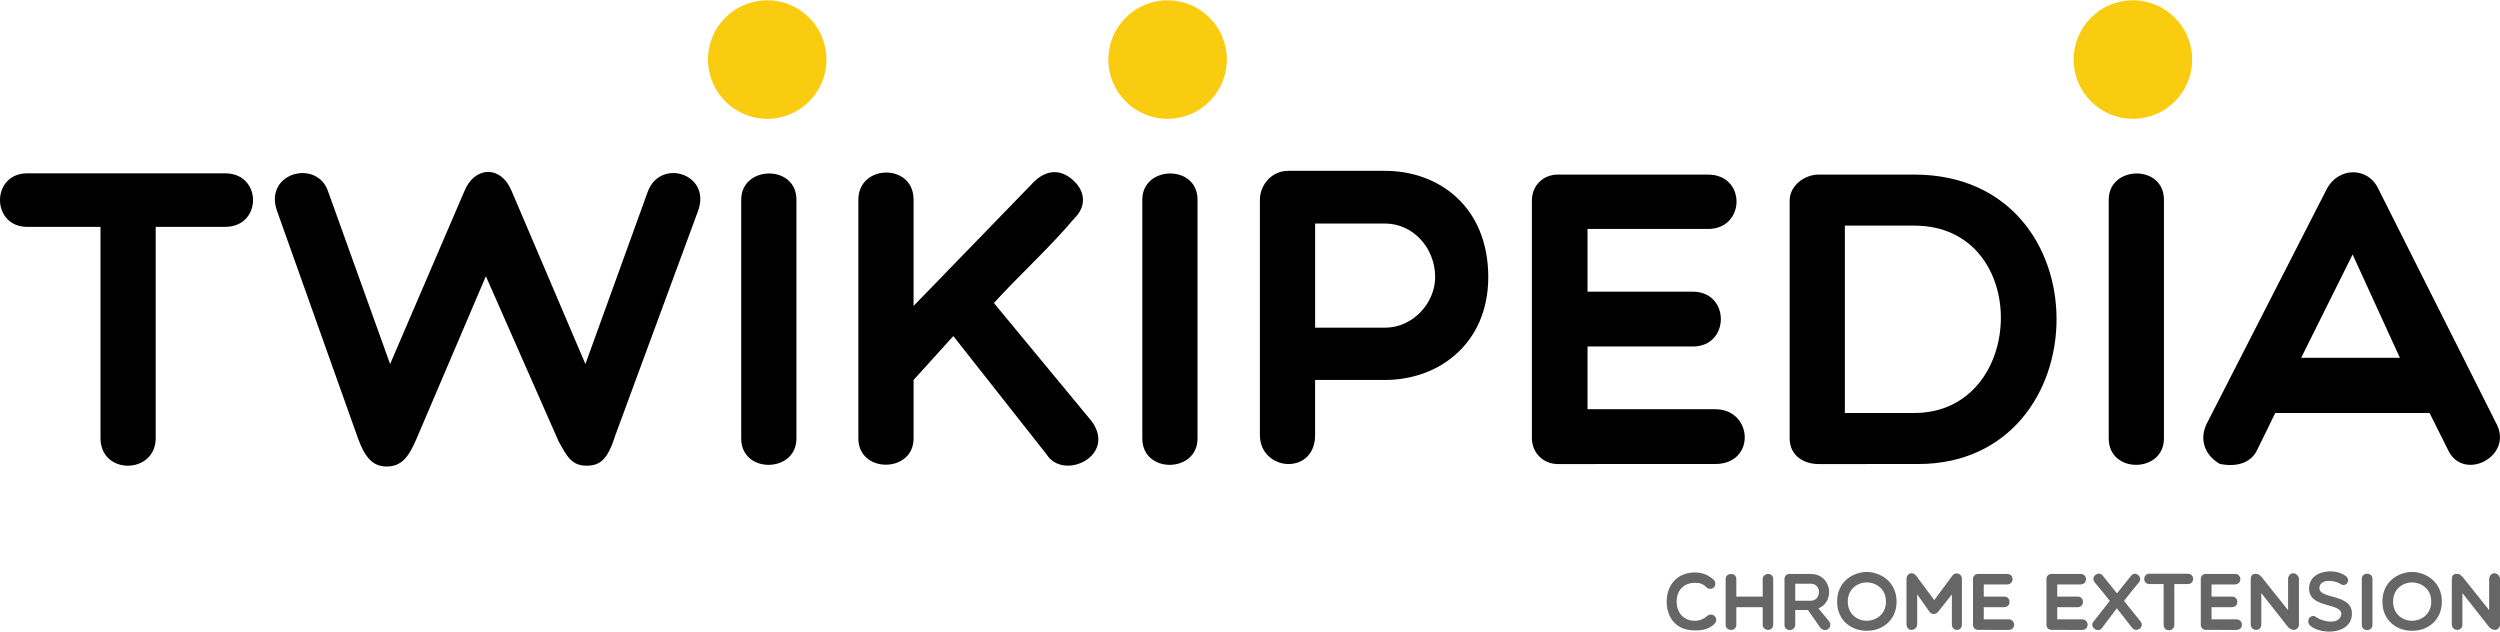 <?xml version="1.0" encoding="UTF-8" standalone="no"?>
<svg
   xmlns:dc="http://purl.org/dc/elements/1.1/"
   xmlns:cc="http://creativecommons.org/ns#"
   xmlns:rdf="http://www.w3.org/1999/02/22-rdf-syntax-ns#"
   xmlns:svg="http://www.w3.org/2000/svg"
   xmlns="http://www.w3.org/2000/svg"
   xmlns:sodipodi="http://sodipodi.sourceforge.net/DTD/sodipodi-0.dtd"
   xmlns:inkscape="http://www.inkscape.org/namespaces/inkscape"
   width="200mm"
   height="50.529mm"
   viewBox="0 0 200 50.529"
   version="1.1"
   id="svg1528"
   inkscape:version="1.0 (4035a4fb49, 2020-05-01)"
   sodipodi:docname="twikipedia.svg">
  <defs
     id="defs1522" />
  <sodipodi:namedview
     id="base"
     pagecolor="#ffffff"
     bordercolor="#666666"
     borderopacity="1.0"
     inkscape:pageopacity="0.0"
     inkscape:pageshadow="2"
     inkscape:zoom="0.98994949"
     inkscape:cx="447.16586"
     inkscape:cy="147.25838"
     inkscape:document-units="mm"
     inkscape:current-layer="layer1"
     inkscape:document-rotation="0"
     showgrid="false"
     fit-margin-top="0"
     fit-margin-left="0"
     fit-margin-right="0"
     fit-margin-bottom="0"
     inkscape:window-width="1920"
     inkscape:window-height="1017"
     inkscape:window-x="3832"
     inkscape:window-y="-8"
     inkscape:window-maximized="1" />
  <g
     inkscape:label="Layer 1"
     inkscape:groupmode="layer"
     id="layer1"
     transform="translate(-8.857,-98.712)">
    <g
       id="g947">
      <g
         aria-label="tWikipedia"
         id="text1473"
         style="font-style:normal;font-weight:normal;font-size:33.461px;line-height:1.25;font-family:sans-serif;letter-spacing:0px;word-spacing:0px;fill:#000000;fill-opacity:1;stroke:none;stroke-width:0.837">
        <path
           d="m 16.896,133.759 c 0,2.978 4.417,2.911 4.417,0 v -16.898 h 5.554 c 2.978,0 2.978,-4.283 0,-4.283 H 11.04 c -2.911,0 -2.911,4.283 0,4.283 h 5.856 z"
           style="font-style:normal;font-variant:normal;font-weight:normal;font-stretch:normal;font-family:Multicolore;-inkscape-font-specification:Multicolore;stroke-width:0.837"
           id="path864" />
        <path
           d="m 49.769,113.95 c -0.87,-2.041 -2.978,-1.941 -3.781,0.1 l -5.923,13.786 -4.952,-13.786 c -0.87,-2.643 -5.119,-1.539 -4.116,1.472 l 6.491,18.236 c 0.535,1.472 1.138,2.275 2.309,2.275 1.205,0 1.773,-0.803 2.376,-2.208 l 5.554,-13.016 5.822,13.217 c 0.669,1.205 1.037,1.941 2.242,1.941 1.138,0 1.706,-0.569 2.309,-2.476 l 6.625,-17.968 c 1.004,-2.911 -3.045,-4.183 -4.049,-1.472 l -4.986,13.786 z"
           style="font-style:normal;font-variant:normal;font-weight:normal;font-stretch:normal;font-family:Multicolore;-inkscape-font-specification:Multicolore;stroke-width:0.837"
           id="path866" />
        <path
           d="m 68.154,133.792 c 0,2.844 4.417,2.777 4.417,0 v -19.106 c 0,-2.844 -4.417,-2.744 -4.417,0 z"
           style="font-style:normal;font-variant:normal;font-weight:normal;font-stretch:normal;font-family:Multicolore;-inkscape-font-specification:Multicolore;stroke-width:0.837"
           id="path868" />
        <path
           d="m 92.584,135.064 c 1.338,2.141 5.621,0.134 3.614,-2.643 l -7.83,-9.469 c 2.141,-2.342 4.45,-4.417 6.424,-6.759 0.937,-0.903 0.937,-2.075 0,-2.978 -0.837,-0.837 -2.008,-1.104 -3.179,0 l -9.67,9.971 v -8.499 c 0,-2.945 -4.417,-2.844 -4.417,0 0,6.458 0,12.682 0,19.106 0,2.811 4.417,2.777 4.417,0 v -4.684 l 3.179,-3.513 z"
           style="font-style:normal;font-variant:normal;font-weight:normal;font-stretch:normal;font-family:Multicolore;-inkscape-font-specification:Multicolore;stroke-width:0.837"
           id="path870" />
        <path
           d="m 100.242,133.792 c 0,2.844 4.417,2.777 4.417,0 v -19.106 c 0,-2.844 -4.417,-2.744 -4.417,0 z"
           style="font-style:normal;font-variant:normal;font-weight:normal;font-stretch:normal;font-family:Multicolore;-inkscape-font-specification:Multicolore;stroke-width:0.837"
           id="path872" />
        <path
           d="m 109.649,133.525 c 0,1.472 1.171,2.309 2.275,2.309 1.205,0 2.141,-0.837 2.141,-2.309 v -4.417 h 5.588 c 4.35,0 8.265,-2.945 8.265,-8.231 0,-5.588 -3.915,-8.499 -8.265,-8.499 h -7.729 c -1.405,0 -2.275,1.205 -2.275,2.309 z m 10.005,-16.931 c 2.242,0 4.015,1.941 4.015,4.283 0,2.075 -1.773,4.049 -4.015,4.049 h -5.588 v -8.332 z"
           style="font-style:normal;font-variant:normal;font-weight:normal;font-stretch:normal;font-family:Multicolore;-inkscape-font-specification:Multicolore;stroke-width:0.837"
           id="path874" />
        <path
           d="m 146.065,135.833 c 3.279,0 3.045,-4.383 0,-4.383 h -10.206 v -5.019 h 8.432 c 2.978,0 2.978,-4.383 0,-4.383 h -8.432 v -5.019 h 9.637 c 3.011,0 3.078,-4.35 0,-4.35 H 133.484 c -1.171,0 -2.075,0.87 -2.075,2.075 v 19.006 c 0,1.171 0.903,2.075 2.075,2.075 z"
           style="font-style:normal;font-variant:normal;font-weight:normal;font-stretch:normal;font-family:Multicolore;-inkscape-font-specification:Multicolore;stroke-width:0.837"
           id="path876" />
        <path
           d="m 162,116.761 c 9.436,0 9.034,14.99 0,14.99 h -5.554 v -14.99 z m 0.301,19.073 c 14.656,0 14.99,-23.155 -0.301,-23.155 h -7.662 c -1.104,0 -2.309,0.87 -2.309,2.075 v 19.006 c 0,1.472 1.205,2.075 2.309,2.075 z"
           style="font-style:normal;font-variant:normal;font-weight:normal;font-stretch:normal;font-family:Multicolore;-inkscape-font-specification:Multicolore;stroke-width:0.837"
           id="path878" />
        <path
           d="m 177.555,133.792 c 0,2.844 4.417,2.777 4.417,0 v -19.106 c 0,-2.844 -4.417,-2.744 -4.417,0 z"
           style="font-style:normal;font-variant:normal;font-weight:normal;font-stretch:normal;font-family:Multicolore;-inkscape-font-specification:Multicolore;stroke-width:0.837"
           id="path880" />
        <path
           d="m 189.437,134.696 1.439,-2.945 h 12.347 l 1.472,2.945 c 1.205,2.61 5.253,0.535 3.881,-2.075 l -9.436,-18.771 c -0.837,-1.84 -3.246,-1.773 -4.149,0 l -9.603,18.771 c -0.669,1.405 0,2.61 1.071,3.212 1.205,0.234 2.443,0 2.978,-1.138 z m 3.513,-7.361 4.116,-8.265 3.781,8.265 z"
           style="font-style:normal;font-variant:normal;font-weight:normal;font-stretch:normal;font-family:Multicolore;-inkscape-font-specification:Multicolore;stroke-width:0.837"
           id="path882" />
      </g>
      <g
         id="g1481"
         transform="matrix(0.869,0,0,0.869,-223.209,147.336)"
         style="fill:#facc10;fill-opacity:1">
        <circle
           style="fill:#facc10;fill-opacity:1;stroke-width:2.868;stroke-linecap:round;paint-order:fill markers stroke"
           id="circle1475"
           cx="337.68"
           cy="-50.472"
           r="5.455" />
        <circle
           r="5.455"
           cy="-50.472"
           cx="374.537"
           id="circle1477"
           style="fill:#facc10;fill-opacity:1;stroke-width:2.868;stroke-linecap:round;paint-order:fill markers stroke" />
        <circle
           style="fill:#facc10;fill-opacity:1;stroke-width:2.868;stroke-linecap:round;paint-order:fill markers stroke"
           id="circle1479"
           cx="463.404"
           cy="-50.472"
           r="5.455" />
      </g>
      <g
         aria-label="chrome extension"
         id="text1487"
         style="font-style:normal;font-weight:normal;font-size:6.47px;line-height:1.25;font-family:sans-serif;letter-spacing:0px;word-spacing:0px;fill:#666666;fill-opacity:1;stroke:none;stroke-width:0.162">
        <path
           d="m 144.462,149.15 c 0.537,0 1.081,-0.084 1.533,-0.505 0.226,-0.226 0.175,-0.466 0.071,-0.608 -0.116,-0.155 -0.395,-0.233 -0.595,-0.078 -0.298,0.265 -0.641,0.414 -1.009,0.414 -1.003,0 -1.475,-0.738 -1.475,-1.54 0,-0.789 0.479,-1.495 1.475,-1.495 0.369,0 0.641,0.078 0.906,0.356 0.155,0.155 0.421,0.175 0.595,0.019 0.175,-0.181 0.155,-0.466 -0.019,-0.628 -0.472,-0.408 -0.919,-0.576 -1.482,-0.576 -1.488,0 -2.271,1.074 -2.271,2.323 0,1.249 0.705,2.316 2.271,2.316 z"
           style="font-style:normal;font-variant:normal;font-weight:normal;font-stretch:normal;font-family:Multicolore;-inkscape-font-specification:Multicolore;fill:#666666;stroke-width:0.162"
           id="path885" />
        <path
           d="m 147.368,149.105 c 0.226,0 0.395,-0.175 0.395,-0.401 v -1.417 h 2.109 v 1.417 c 0,0.226 0.207,0.401 0.44,0.401 0.226,0 0.401,-0.175 0.401,-0.401 v -3.675 c 0,-0.233 -0.175,-0.401 -0.401,-0.401 -0.233,0 -0.44,0.168 -0.44,0.401 v 1.411 h -2.109 v -1.411 c 0,-0.233 -0.168,-0.401 -0.395,-0.401 -0.291,0 -0.459,0.168 -0.459,0.401 v 3.675 c 0,0.226 0.168,0.401 0.459,0.401 z"
           style="font-style:normal;font-variant:normal;font-weight:normal;font-stretch:normal;font-family:Multicolore;-inkscape-font-specification:Multicolore;fill:#666666;stroke-width:0.162"
           id="path887" />
        <path
           d="m 152.476,147.513 h 1.016 l 0.977,1.398 c 0.388,0.492 1.061,0.013 0.725,-0.485 l -0.861,-1.048 c 1.372,-0.55 1.035,-2.75 -0.608,-2.75 h -1.721 c -0.214,0 -0.388,0.168 -0.388,0.395 v 3.675 c 0,0.569 0.861,0.55 0.861,-0.013 z m 0,-2.103 h 1.249 c 0.893,0 0.841,1.359 0,1.359 h -1.249 z"
           style="font-style:normal;font-variant:normal;font-weight:normal;font-stretch:normal;font-family:Multicolore;-inkscape-font-specification:Multicolore;fill:#666666;stroke-width:0.162"
           id="path889" />
        <path
           d="m 160.582,146.84 c 0,-1.533 -1.184,-2.316 -2.316,-2.375 -1.197,0 -2.439,0.783 -2.439,2.375 0,1.585 1.242,2.381 2.439,2.329 1.132,0 2.316,-0.796 2.316,-2.329 z m -0.848,0 c 0,1.016 -0.796,1.533 -1.54,1.533 -0.725,0 -1.514,-0.518 -1.514,-1.533 0,-1.022 0.789,-1.533 1.514,-1.533 0.744,0 1.54,0.511 1.54,1.533 z"
           style="font-style:normal;font-variant:normal;font-weight:normal;font-stretch:normal;font-family:Multicolore;-inkscape-font-specification:Multicolore;fill:#666666;stroke-width:0.162"
           id="path891" />
        <path
           d="m 163.196,147.623 c 0.214,0.285 0.505,0.285 0.738,0 l 1.074,-1.359 v 2.394 c 0,0.285 0.181,0.446 0.414,0.446 0.207,0 0.388,-0.162 0.388,-0.446 v -3.643 c 0,-0.446 -0.524,-0.55 -0.738,-0.285 l -1.475,1.993 -1.423,-1.922 c -0.11,-0.123 -0.22,-0.233 -0.408,-0.233 -0.104,0 -0.388,0.11 -0.388,0.446 v 3.643 c 0,0.285 0.181,0.446 0.388,0.446 0.233,0 0.466,-0.162 0.466,-0.446 v -2.394 z"
           style="font-style:normal;font-variant:normal;font-weight:normal;font-stretch:normal;font-family:Multicolore;-inkscape-font-specification:Multicolore;fill:#666666;stroke-width:0.162"
           id="path893" />
        <path
           d="m 169.532,149.105 c 0.634,0 0.589,-0.848 0,-0.848 h -1.973 v -0.971 h 1.63 c 0.576,0 0.576,-0.848 0,-0.848 h -1.63 v -0.971 h 1.863 c 0.582,0 0.595,-0.841 0,-0.841 h -2.323 c -0.226,0 -0.401,0.168 -0.401,0.401 v 3.675 c 0,0.226 0.175,0.401 0.401,0.401 z"
           style="font-style:normal;font-variant:normal;font-weight:normal;font-stretch:normal;font-family:Multicolore;-inkscape-font-specification:Multicolore;fill:#666666;stroke-width:0.162"
           id="path895" />
        <path
           d="m 175.408,149.105 c 0.634,0 0.589,-0.848 0,-0.848 h -1.973 v -0.971 h 1.63 c 0.576,0 0.576,-0.848 0,-0.848 h -1.63 v -0.971 h 1.863 c 0.582,0 0.595,-0.841 0,-0.841 h -2.323 c -0.226,0 -0.401,0.168 -0.401,0.401 v 3.675 c 0,0.226 0.175,0.401 0.401,0.401 z"
           style="font-style:normal;font-variant:normal;font-weight:normal;font-stretch:normal;font-family:Multicolore;-inkscape-font-specification:Multicolore;fill:#666666;stroke-width:0.162"
           id="path897" />
        <path
           d="m 177.092,144.783 c -0.298,-0.453 -1.055,0.045 -0.647,0.531 0.395,0.459 0.789,0.958 1.197,1.469 l -1.301,1.65 c -0.369,0.44 0.362,0.971 0.692,0.498 l 1.171,-1.559 1.191,1.527 c 0.349,0.479 1.061,0.013 0.705,-0.472 l -1.32,-1.643 c 0.388,-0.511 0.796,-1.009 1.184,-1.469 0.369,-0.421 -0.285,-0.983 -0.621,-0.543 l -1.126,1.411 z"
           style="font-style:normal;font-variant:normal;font-weight:normal;font-stretch:normal;font-family:Multicolore;-inkscape-font-specification:Multicolore;fill:#666666;stroke-width:0.162"
           id="path899" />
        <path
           d="m 181.948,148.704 c 0,0.576 0.854,0.563 0.854,0 v -3.267 h 1.074 c 0.576,0 0.576,-0.828 0,-0.828 h -3.06 c -0.563,0 -0.563,0.828 0,0.828 h 1.132 z"
           style="font-style:normal;font-variant:normal;font-weight:normal;font-stretch:normal;font-family:Multicolore;-inkscape-font-specification:Multicolore;fill:#666666;stroke-width:0.162"
           id="path901" />
        <path
           d="m 187.754,149.105 c 0.634,0 0.589,-0.848 0,-0.848 h -1.973 v -0.971 h 1.63 c 0.576,0 0.576,-0.848 0,-0.848 h -1.63 v -0.971 h 1.863 c 0.582,0 0.595,-0.841 0,-0.841 h -2.323 c -0.226,0 -0.401,0.168 -0.401,0.401 v 3.675 c 0,0.226 0.175,0.401 0.401,0.401 z"
           style="font-style:normal;font-variant:normal;font-weight:normal;font-stretch:normal;font-family:Multicolore;-inkscape-font-specification:Multicolore;fill:#666666;stroke-width:0.162"
           id="path903" />
        <path
           d="m 188.914,148.658 c 0,0.285 0.207,0.446 0.44,0.446 0.233,0 0.408,-0.162 0.408,-0.446 v -2.497 l 2.142,2.717 c 0.188,0.175 0.298,0.226 0.524,0.226 0.168,-0.052 0.343,-0.162 0.343,-0.446 v -3.643 c 0,-0.214 -0.226,-0.446 -0.459,-0.446 -0.22,0 -0.408,0.233 -0.408,0.446 v 2.51 l -2.142,-2.679 c -0.175,-0.168 -0.226,-0.226 -0.459,-0.226 -0.336,0 -0.388,0.226 -0.388,0.459 z"
           style="font-style:normal;font-variant:normal;font-weight:normal;font-stretch:normal;font-family:Multicolore;-inkscape-font-specification:Multicolore;fill:#666666;stroke-width:0.162"
           id="path905" />
        <path
           d="m 196.169,147.817 c -0.097,0.919 -1.462,0.647 -1.993,0.285 -0.22,-0.181 -0.408,-0.123 -0.576,0.045 -0.116,0.175 -0.123,0.459 0.091,0.634 0.893,0.738 3.274,0.699 3.319,-0.945 0.045,-1.721 -2.769,-1.113 -2.595,-2.174 0.136,-0.673 1.223,-0.531 1.702,-0.226 0.388,0.285 0.854,-0.278 0.414,-0.634 -0.893,-0.686 -2.789,-0.459 -2.937,0.796 -0.201,1.838 2.491,1.262 2.575,2.219 z"
           style="font-style:normal;font-variant:normal;font-weight:normal;font-stretch:normal;font-family:Multicolore;-inkscape-font-specification:Multicolore;fill:#666666;stroke-width:0.162"
           id="path907" />
        <path
           d="m 197.799,148.71 c 0,0.55 0.854,0.537 0.854,0 v -3.694 c 0,-0.55 -0.854,-0.531 -0.854,0 z"
           style="font-style:normal;font-variant:normal;font-weight:normal;font-stretch:normal;font-family:Multicolore;-inkscape-font-specification:Multicolore;fill:#666666;stroke-width:0.162"
           id="path909" />
        <path
           d="m 204.205,146.84 c 0,-1.533 -1.184,-2.316 -2.316,-2.375 -1.197,0 -2.439,0.783 -2.439,2.375 0,1.585 1.242,2.381 2.439,2.329 1.132,0 2.316,-0.796 2.316,-2.329 z m -0.848,0 c 0,1.016 -0.796,1.533 -1.54,1.533 -0.725,0 -1.514,-0.518 -1.514,-1.533 0,-1.022 0.789,-1.533 1.514,-1.533 0.744,0 1.54,0.511 1.54,1.533 z"
           style="font-style:normal;font-variant:normal;font-weight:normal;font-stretch:normal;font-family:Multicolore;-inkscape-font-specification:Multicolore;fill:#666666;stroke-width:0.162"
           id="path911" />
        <path
           d="m 205.001,148.658 c 0,0.285 0.207,0.446 0.44,0.446 0.233,0 0.408,-0.162 0.408,-0.446 v -2.497 l 2.142,2.717 c 0.188,0.175 0.298,0.226 0.524,0.226 0.168,-0.052 0.343,-0.162 0.343,-0.446 v -3.643 c 0,-0.214 -0.226,-0.446 -0.459,-0.446 -0.22,0 -0.408,0.233 -0.408,0.446 v 2.51 l -2.142,-2.679 c -0.175,-0.168 -0.226,-0.226 -0.459,-0.226 -0.336,0 -0.388,0.226 -0.388,0.459 z"
           style="font-style:normal;font-variant:normal;font-weight:normal;font-stretch:normal;font-family:Multicolore;-inkscape-font-specification:Multicolore;fill:#666666;stroke-width:0.162"
           id="path913" />
      </g>
    </g>
  </g>
</svg>
